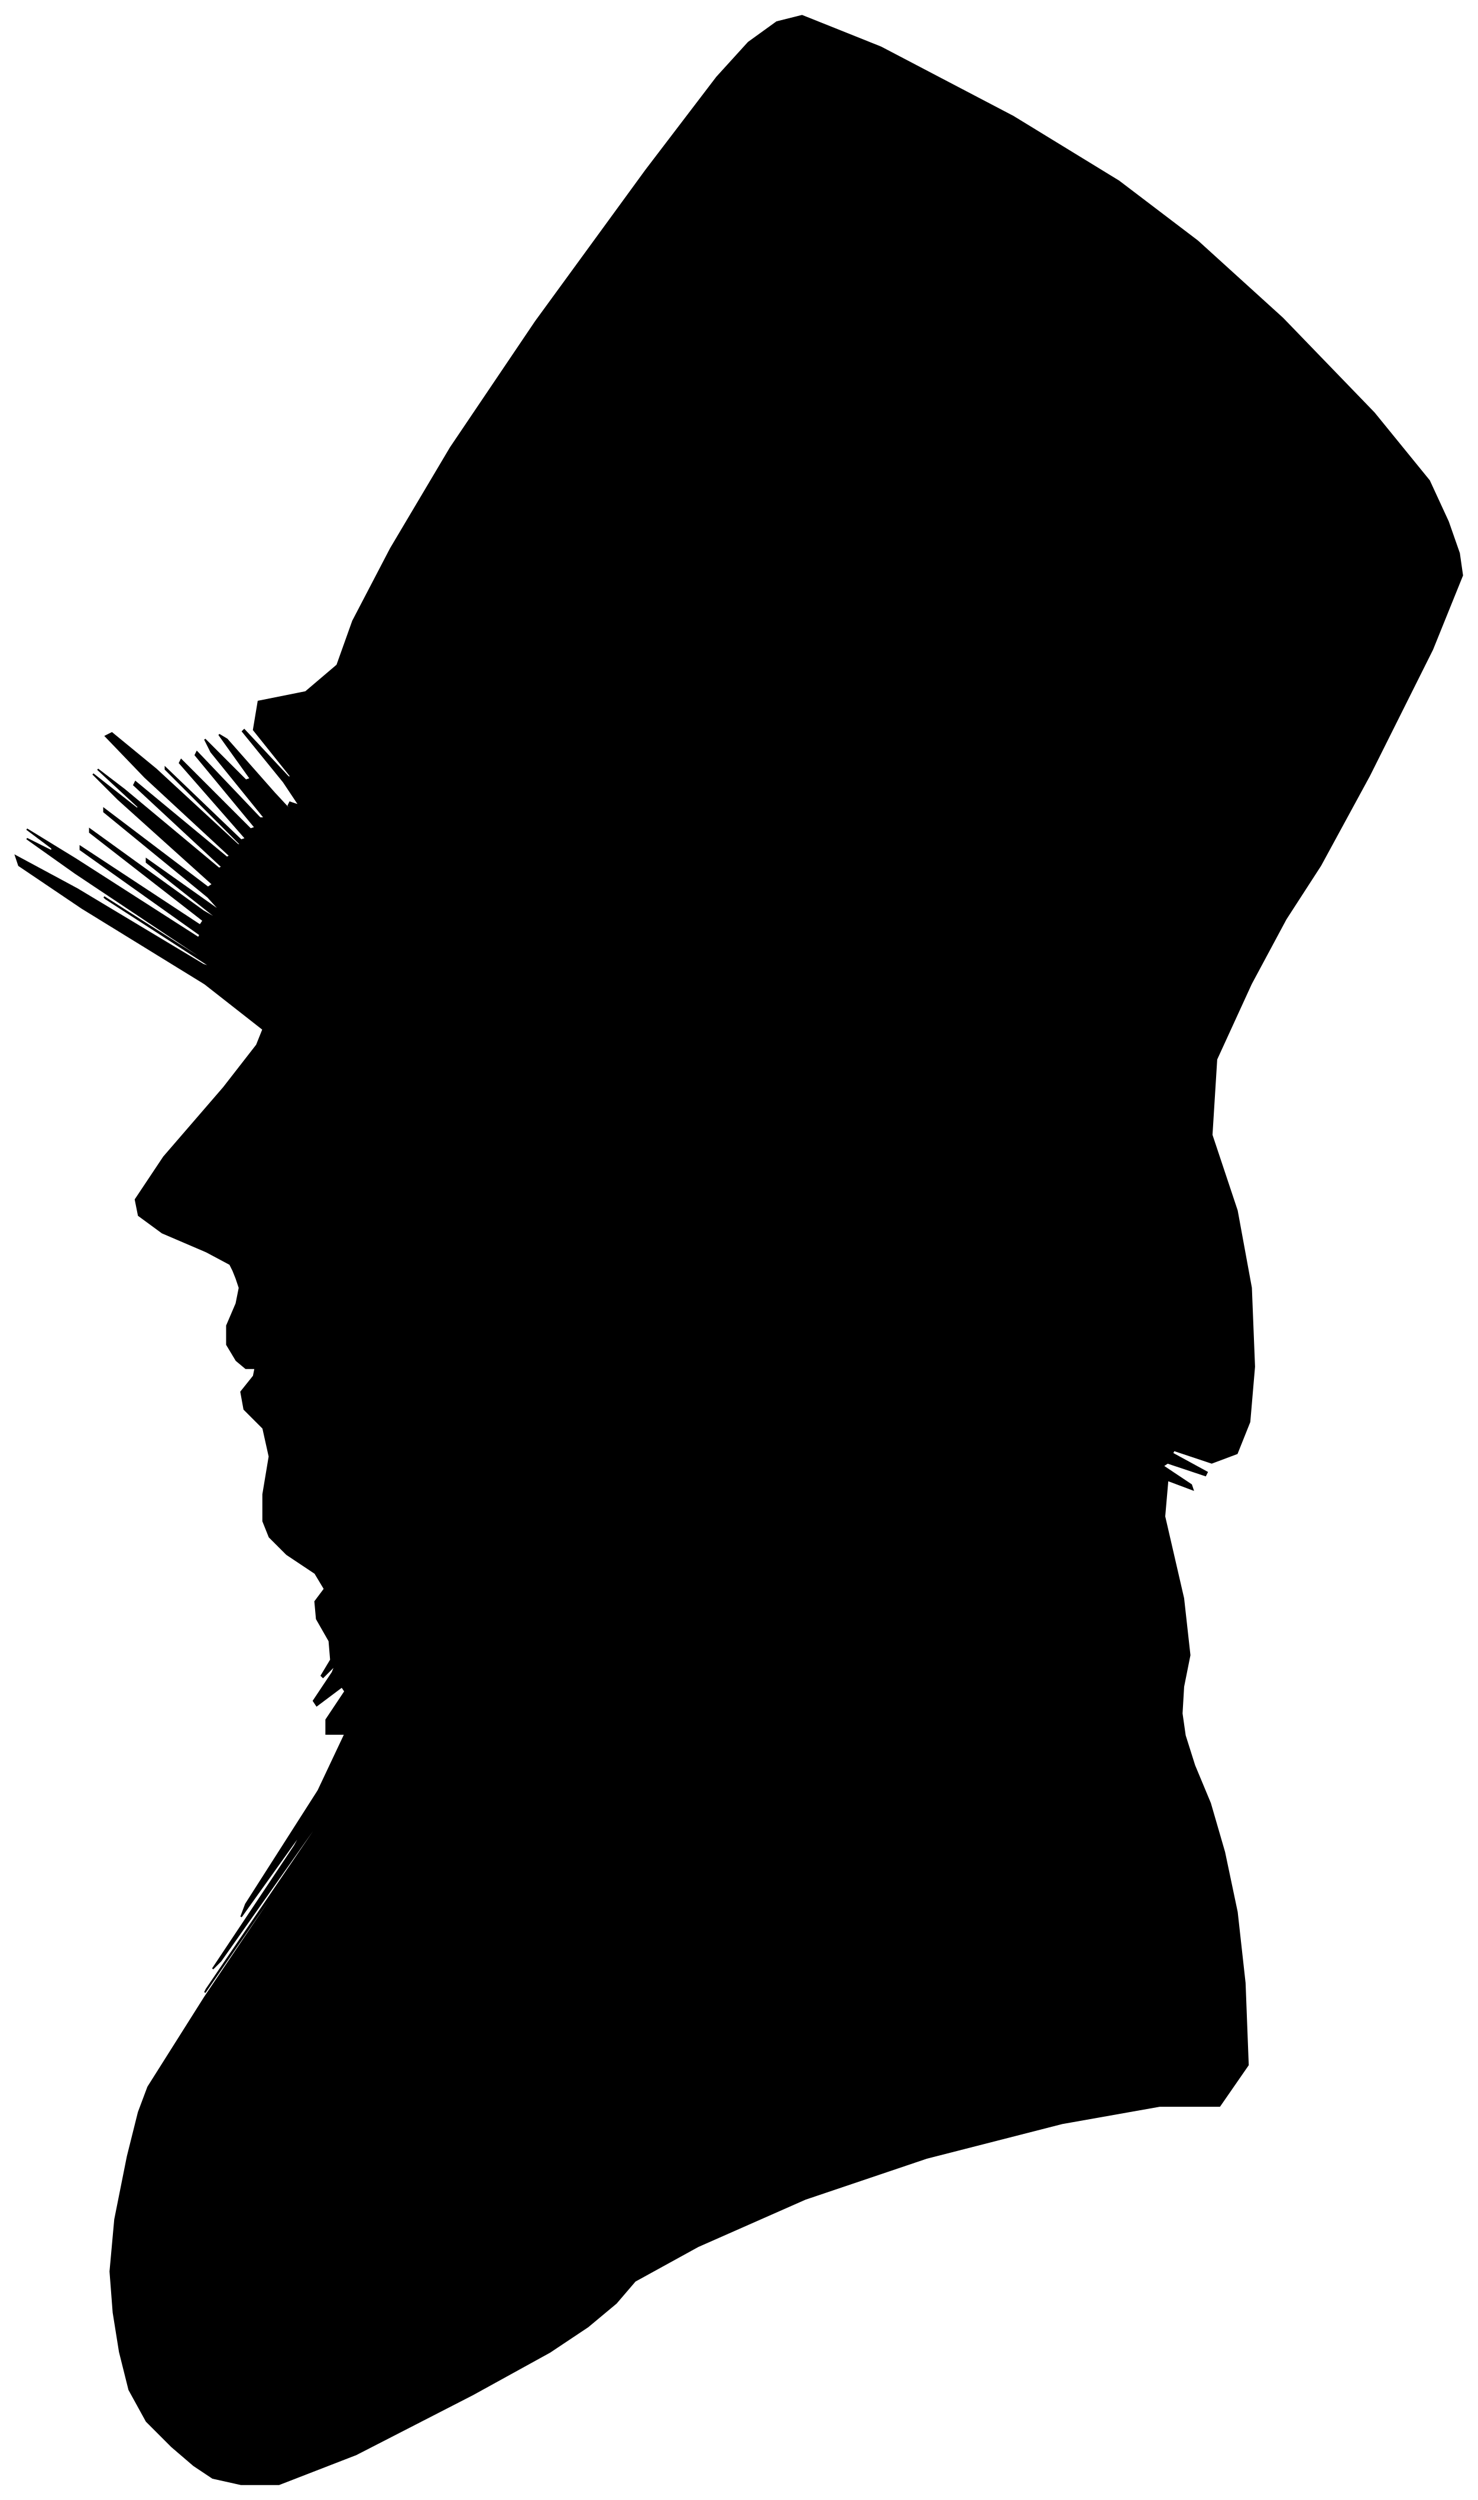 <?xml version="1.0" encoding="UTF-8"?>
<svg xmlns="http://www.w3.org/2000/svg" viewBox="273.00 186.00 938.00 1586.00">
  <path d="M 421.00 992.00 L 419.00 988.00 L 404.00 980.00 L 376.00 968.00 L 361.00 957.00 L 359.00 947.00 L 377.00 920.00 L 415.00 876.00 L 436.00 849.00 L 440.00 839.00 L 403.00 810.00 L 325.00 762.00 L 285.00 735.00 L 283.00 729.00 L 322.00 750.00 L 402.00 798.00 L 408.00 800.00 L 340.00 756.00 L 339.00 755.00 L 405.00 797.00 L 399.00 792.00 L 321.00 740.00 L 290.00 718.00 L 306.00 726.00 L 306.00 724.00 L 290.00 712.00 L 321.00 731.00 L 399.00 781.00 L 400.00 779.00 L 324.00 725.00 L 324.00 723.00 L 400.00 773.00 L 402.00 770.00 L 330.00 714.00 L 330.00 712.00 L 402.00 764.00 L 414.00 771.00 L 366.00 733.00 L 366.00 731.00 L 414.00 765.00 L 405.00 755.00 L 339.00 701.00 L 339.00 699.00 L 405.00 749.00 L 408.00 747.00 L 348.00 693.00 L 332.00 677.00 L 360.00 699.00 L 361.00 698.00 L 335.00 674.00 L 352.00 687.00 L 412.00 737.00 L 414.00 736.00 L 358.00 684.00 L 359.00 682.00 L 417.00 730.00 L 419.00 729.00 L 365.00 679.00 L 340.00 653.00 L 344.00 651.00 L 372.00 674.00 L 424.00 722.00 L 426.00 722.00 L 378.00 674.00 L 378.00 673.00 L 426.00 719.00 L 429.00 718.00 L 387.00 670.00 L 388.00 668.00 L 432.00 712.00 L 435.00 711.00 L 397.00 665.00 L 398.00 663.00 L 438.00 705.00 L 441.00 705.00 L 407.00 663.00 L 403.00 655.00 L 429.00 681.00 L 432.00 680.00 L 412.00 652.00 L 417.00 655.00 L 447.00 689.00 L 460.00 703.00 L 456.00 697.00 L 457.00 695.00 L 463.00 697.00 L 453.00 682.00 L 427.00 650.00 L 428.00 649.00 L 456.00 679.00 L 458.00 679.00 L 434.00 649.00 L 437.00 631.00 L 467.00 625.00 L 487.00 608.00 L 497.00 580.00 L 521.00 534.00 L 559.00 470.00 L 613.00 390.00 L 683.00 294.00 L 728.00 235.00 L 748.00 213.00 L 766.00 200.00 L 782.00 196.00 L 832.00 216.00 L 916.00 260.00 L 983.00 301.00 L 1033.00 339.00 L 1087.00 388.00 L 1145.00 448.00 L 1180.00 491.00 L 1192.00 517.00 L 1199.00 537.00 L 1201.00 551.00 L 1182.00 598.00 L 1142.00 678.00 L 1111.00 735.00 L 1089.00 769.00 L 1067.00 810.00 L 1045.00 858.00 L 1042.00 906.00 L 1058.00 954.00 L 1067.00 1003.00 L 1069.00 1053.00 L 1066.00 1088.00 L 1058.00 1108.00 L 1042.00 1114.00 L 1018.00 1106.00 L 1017.00 1108.00 L 1039.00 1120.00 L 1038.00 1122.00 L 1014.00 1114.00 L 1011.00 1116.00 L 1029.00 1128.00 L 1030.00 1131.00 L 1014.00 1125.00 L 1012.00 1148.00 L 1024.00 1200.00 L 1028.00 1236.00 L 1024.00 1256.00 L 1023.00 1273.00 L 1025.00 1287.00 L 1031.00 1306.00 L 1041.00 1330.00 L 1050.00 1361.00 L 1058.00 1399.00 L 1063.00 1444.00 L 1065.00 1496.00 L 1047.00 1522.00 L 1009.00 1522.00 L 947.00 1533.00 L 861.00 1555.00 L 784.00 1581.00 L 716.00 1611.00 L 676.00 1633.00 L 664.00 1647.00 L 646.00 1662.00 L 622.00 1678.00 L 573.00 1705.00 L 499.00 1743.00 L 450.00 1762.00 L 426.00 1762.00 L 408.00 1758.00 L 396.00 1750.00 L 382.00 1738.00 L 366.00 1722.00 L 355.00 1702.00 L 349.00 1678.00 L 345.00 1653.00 L 343.00 1627.00 L 346.00 1594.00 L 354.00 1554.00 L 361.00 1526.00 L 367.00 1510.00 L 403.00 1453.00 L 469.00 1355.00 L 469.00 1354.00 L 403.00 1450.00 L 404.00 1448.00 L 472.00 1348.00 L 475.00 1342.00 L 413.00 1430.00 L 408.00 1435.00 L 460.00 1357.00 L 466.00 1346.00 L 426.00 1402.00 L 429.00 1394.00 L 475.00 1322.00 L 492.00 1286.00 L 480.00 1286.00 L 480.00 1277.00 L 492.00 1259.00 L 490.00 1256.00 L 474.00 1268.00 L 472.00 1265.00 L 484.00 1247.00 L 486.00 1242.00 L 478.00 1250.00 L 477.00 1249.00 L 483.00 1239.00 L 482.00 1227.00 L 474.00 1213.00 L 473.00 1202.00 L 479.00 1194.00 L 473.00 1184.00 L 455.00 1172.00 L 444.00 1161.00 L 440.00 1151.00 L 440.00 1134.00 L 444.00 1110.00 L 440.00 1092.00 L 428.00 1080.00 L 426.00 1069.00 L 434.00 1059.00 L 435.00 1054.00 L 429.00 1054.00 L 423.00 1049.00 L 417.00 1039.00 L 417.00 1027.00 L 423.00 1013.00 L 425.00 1003.00 L 423.00 997.00 L 421.00 992.00 Z" fill="black" stroke="black" stroke-width="1"/>
</svg>